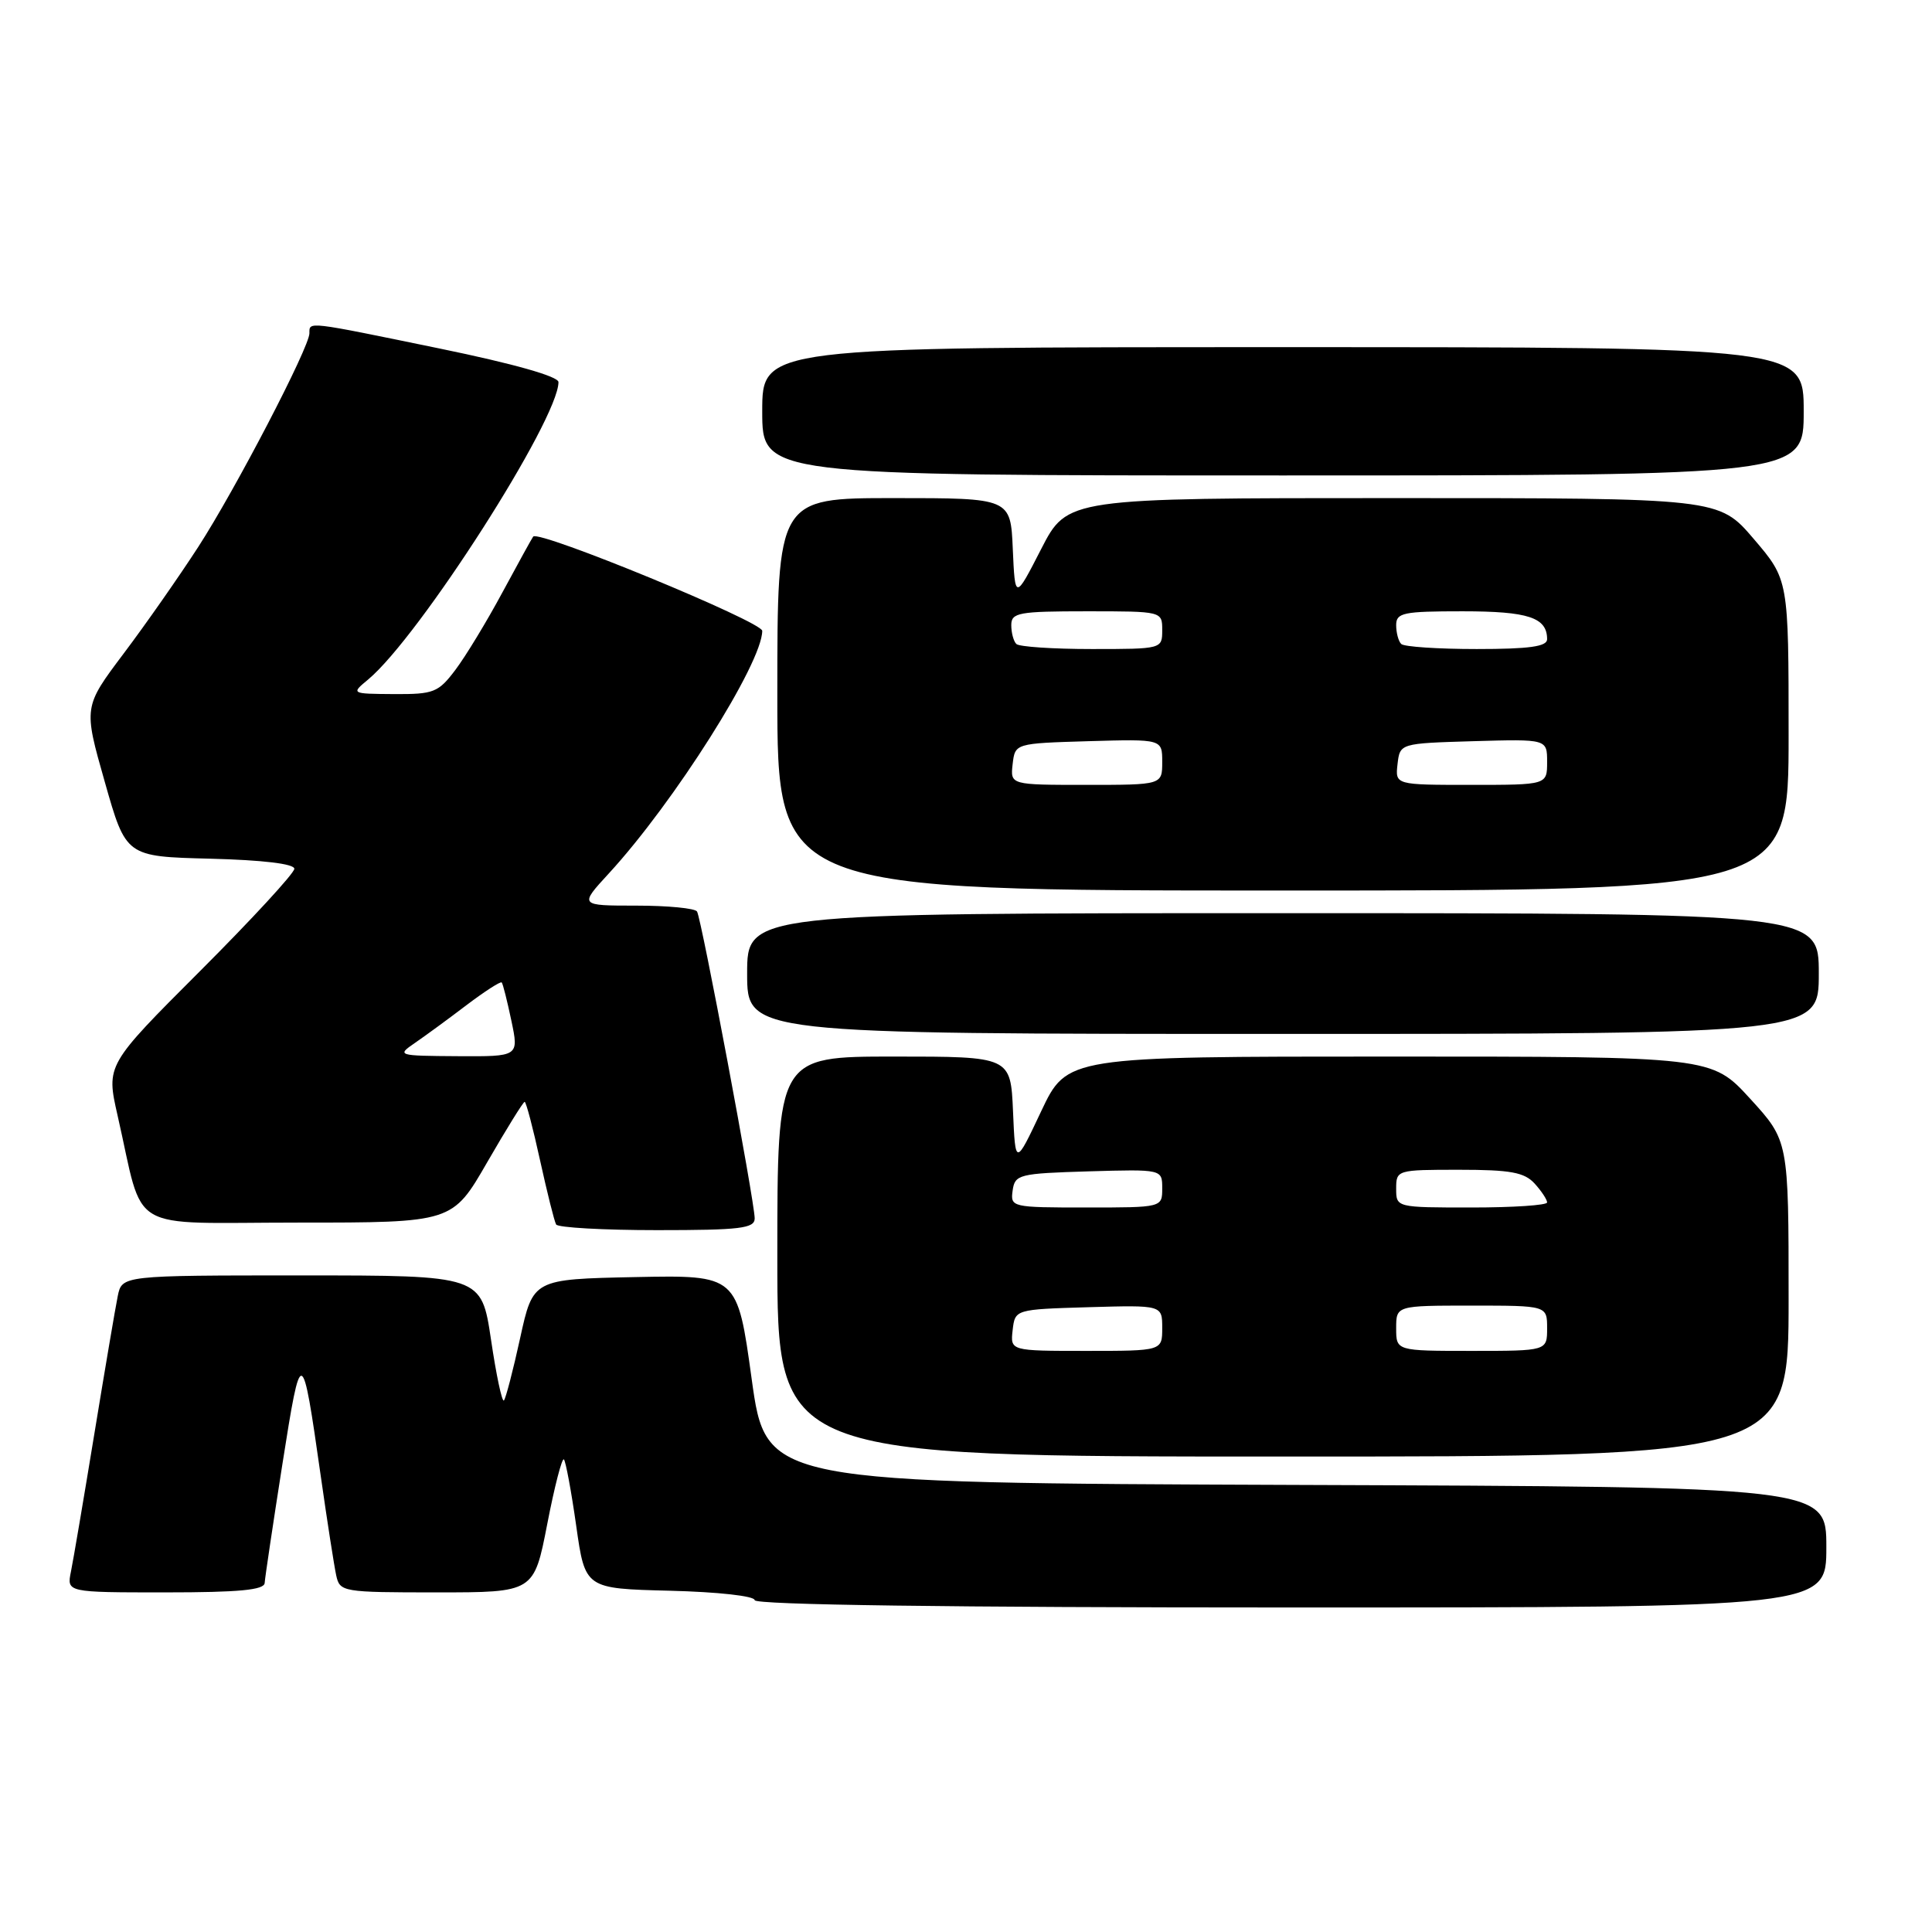 <?xml version="1.0" encoding="UTF-8" standalone="no"?>
<!DOCTYPE svg PUBLIC "-//W3C//DTD SVG 1.1//EN" "http://www.w3.org/Graphics/SVG/1.1/DTD/svg11.dtd" >
<svg xmlns="http://www.w3.org/2000/svg" xmlns:xlink="http://www.w3.org/1999/xlink" version="1.1" viewBox="0 0 256 256">
 <g >
 <path fill="currentColor"
d=" M 242.00 205.01 C 242.00 197.01 242.00 197.01 171.75 196.76 C 101.51 196.50 101.51 196.50 99.60 182.72 C 97.70 168.95 97.70 168.95 84.16 169.22 C 70.63 169.50 70.63 169.50 68.92 177.31 C 67.98 181.61 67.01 185.32 66.77 185.57 C 66.52 185.81 65.75 182.18 65.06 177.50 C 63.79 169.00 63.79 169.00 39.98 169.00 C 16.16 169.00 16.16 169.00 15.60 171.75 C 15.29 173.26 13.90 181.47 12.50 190.00 C 11.10 198.53 9.71 206.74 9.40 208.25 C 8.84 211.00 8.84 211.00 21.92 211.00 C 31.68 211.00 35.02 210.68 35.07 209.75 C 35.11 209.06 36.17 201.97 37.42 194.00 C 39.92 178.14 40.02 178.17 42.49 195.50 C 43.35 201.55 44.28 207.51 44.55 208.75 C 45.03 210.94 45.37 211.00 57.89 211.00 C 70.75 211.00 70.75 211.00 72.51 201.96 C 73.47 196.99 74.47 193.13 74.72 193.38 C 74.96 193.63 75.70 197.58 76.35 202.17 C 77.53 210.50 77.53 210.50 88.77 210.78 C 95.14 210.94 100.00 211.48 100.00 212.03 C 100.00 212.65 125.94 213.00 171.00 213.00 C 242.00 213.00 242.00 213.00 242.00 205.01 Z  M 237.00 172.08 C 237.00 151.16 237.00 151.16 231.90 145.58 C 226.80 140.00 226.80 140.00 184.09 140.00 C 141.39 140.00 141.39 140.00 137.96 147.25 C 134.54 154.50 134.54 154.50 134.23 147.25 C 133.91 140.00 133.91 140.00 118.46 140.00 C 103.00 140.00 103.00 140.00 103.00 166.50 C 103.00 193.00 103.00 193.00 170.00 193.00 C 237.00 193.00 237.00 193.00 237.00 172.08 Z  M 100.00 161.44 C 100.00 159.26 92.95 121.73 92.36 120.78 C 92.10 120.35 88.48 120.00 84.31 120.00 C 76.75 120.00 76.75 120.00 80.66 115.75 C 89.31 106.35 101.00 87.86 101.00 83.59 C 101.00 82.38 71.37 70.18 70.65 71.10 C 70.48 71.32 68.65 74.65 66.57 78.50 C 64.50 82.35 61.70 86.96 60.35 88.75 C 58.08 91.76 57.48 92.00 52.20 91.97 C 46.50 91.93 46.50 91.93 48.79 90.03 C 55.58 84.36 74.00 55.58 74.00 50.63 C 74.00 49.88 68.08 48.20 58.25 46.18 C 40.52 42.53 41.00 42.58 41.00 44.16 C 41.00 46.01 31.23 64.80 26.27 72.47 C 23.77 76.33 19.33 82.69 16.39 86.59 C 11.06 93.68 11.06 93.68 13.88 103.59 C 16.69 113.50 16.69 113.50 27.84 113.78 C 34.83 113.96 39.00 114.46 39.00 115.12 C 39.00 115.70 33.39 121.79 26.53 128.65 C 14.06 141.12 14.06 141.12 15.58 147.81 C 19.20 163.66 16.40 162.00 39.51 162.00 C 59.95 162.00 59.95 162.00 64.56 154.00 C 67.10 149.60 69.33 146.00 69.52 146.00 C 69.71 146.00 70.63 149.49 71.56 153.75 C 72.50 158.01 73.45 161.84 73.69 162.25 C 73.92 162.66 79.94 163.00 87.06 163.00 C 98.11 163.00 100.00 162.77 100.00 161.44 Z  M 241.00 129.00 C 241.00 121.00 241.00 121.00 170.00 121.00 C 99.00 121.00 99.00 121.00 99.00 129.00 C 99.00 137.00 99.00 137.00 170.00 137.00 C 241.00 137.00 241.00 137.00 241.00 129.00 Z  M 237.00 97.41 C 237.00 76.82 237.00 76.82 232.38 71.41 C 227.76 66.00 227.76 66.00 184.59 66.00 C 141.43 66.00 141.43 66.00 137.96 72.75 C 134.50 79.50 134.50 79.50 134.20 72.75 C 133.91 66.00 133.91 66.00 118.45 66.00 C 103.00 66.00 103.00 66.00 103.00 92.00 C 103.00 118.00 103.00 118.00 170.00 118.00 C 237.00 118.00 237.00 118.00 237.00 97.41 Z  M 239.00 54.50 C 239.00 46.00 239.00 46.00 170.00 46.00 C 101.00 46.00 101.00 46.00 101.00 54.50 C 101.00 63.00 101.00 63.00 170.00 63.00 C 239.00 63.00 239.00 63.00 239.00 54.50 Z  M 134.18 176.25 C 134.50 173.50 134.50 173.50 144.25 173.21 C 154.00 172.93 154.00 172.93 154.00 175.96 C 154.00 179.00 154.00 179.00 143.93 179.00 C 133.87 179.00 133.87 179.00 134.18 176.25 Z  M 185.00 176.00 C 185.00 173.00 185.00 173.00 195.00 173.00 C 205.00 173.00 205.00 173.00 205.00 176.00 C 205.00 179.00 205.00 179.00 195.00 179.00 C 185.00 179.00 185.00 179.00 185.00 176.00 Z  M 134.18 157.75 C 134.48 155.62 135.00 155.49 144.25 155.21 C 154.00 154.93 154.00 154.93 154.00 157.46 C 154.00 160.00 154.00 160.00 143.93 160.00 C 134.06 160.00 133.87 159.96 134.18 157.75 Z  M 185.00 157.50 C 185.00 155.03 185.11 155.00 193.35 155.00 C 200.16 155.00 201.99 155.34 203.35 156.83 C 204.26 157.83 205.00 158.96 205.00 159.33 C 205.00 159.70 200.50 160.00 195.00 160.00 C 185.00 160.00 185.00 160.00 185.00 157.50 Z  M 54.97 138.20 C 56.34 137.26 59.42 135.01 61.82 133.18 C 64.23 131.36 66.32 130.01 66.48 130.18 C 66.64 130.36 67.21 132.64 67.76 135.25 C 68.76 140.00 68.76 140.00 60.63 139.95 C 52.67 139.90 52.55 139.86 54.97 138.20 Z  M 134.18 101.25 C 134.50 98.50 134.50 98.50 144.25 98.21 C 154.00 97.93 154.00 97.93 154.00 100.96 C 154.00 104.00 154.00 104.00 143.93 104.00 C 133.87 104.00 133.87 104.00 134.18 101.25 Z  M 185.18 101.25 C 185.50 98.50 185.50 98.50 195.25 98.21 C 205.00 97.93 205.00 97.93 205.00 100.96 C 205.00 104.00 205.00 104.00 194.93 104.00 C 184.87 104.00 184.87 104.00 185.18 101.25 Z  M 134.67 85.33 C 134.30 84.97 134.00 83.84 134.00 82.83 C 134.00 81.18 134.97 81.00 144.00 81.00 C 154.00 81.00 154.00 81.00 154.00 83.50 C 154.00 85.99 153.96 86.00 144.67 86.00 C 139.53 86.00 135.03 85.70 134.67 85.33 Z  M 185.67 85.33 C 185.30 84.97 185.00 83.84 185.00 82.83 C 185.00 81.19 185.93 81.00 193.80 81.00 C 202.51 81.00 205.00 81.82 205.00 84.70 C 205.00 85.67 202.66 86.00 195.67 86.00 C 190.53 86.00 186.03 85.70 185.67 85.33 Z "/>
</g>
</svg>